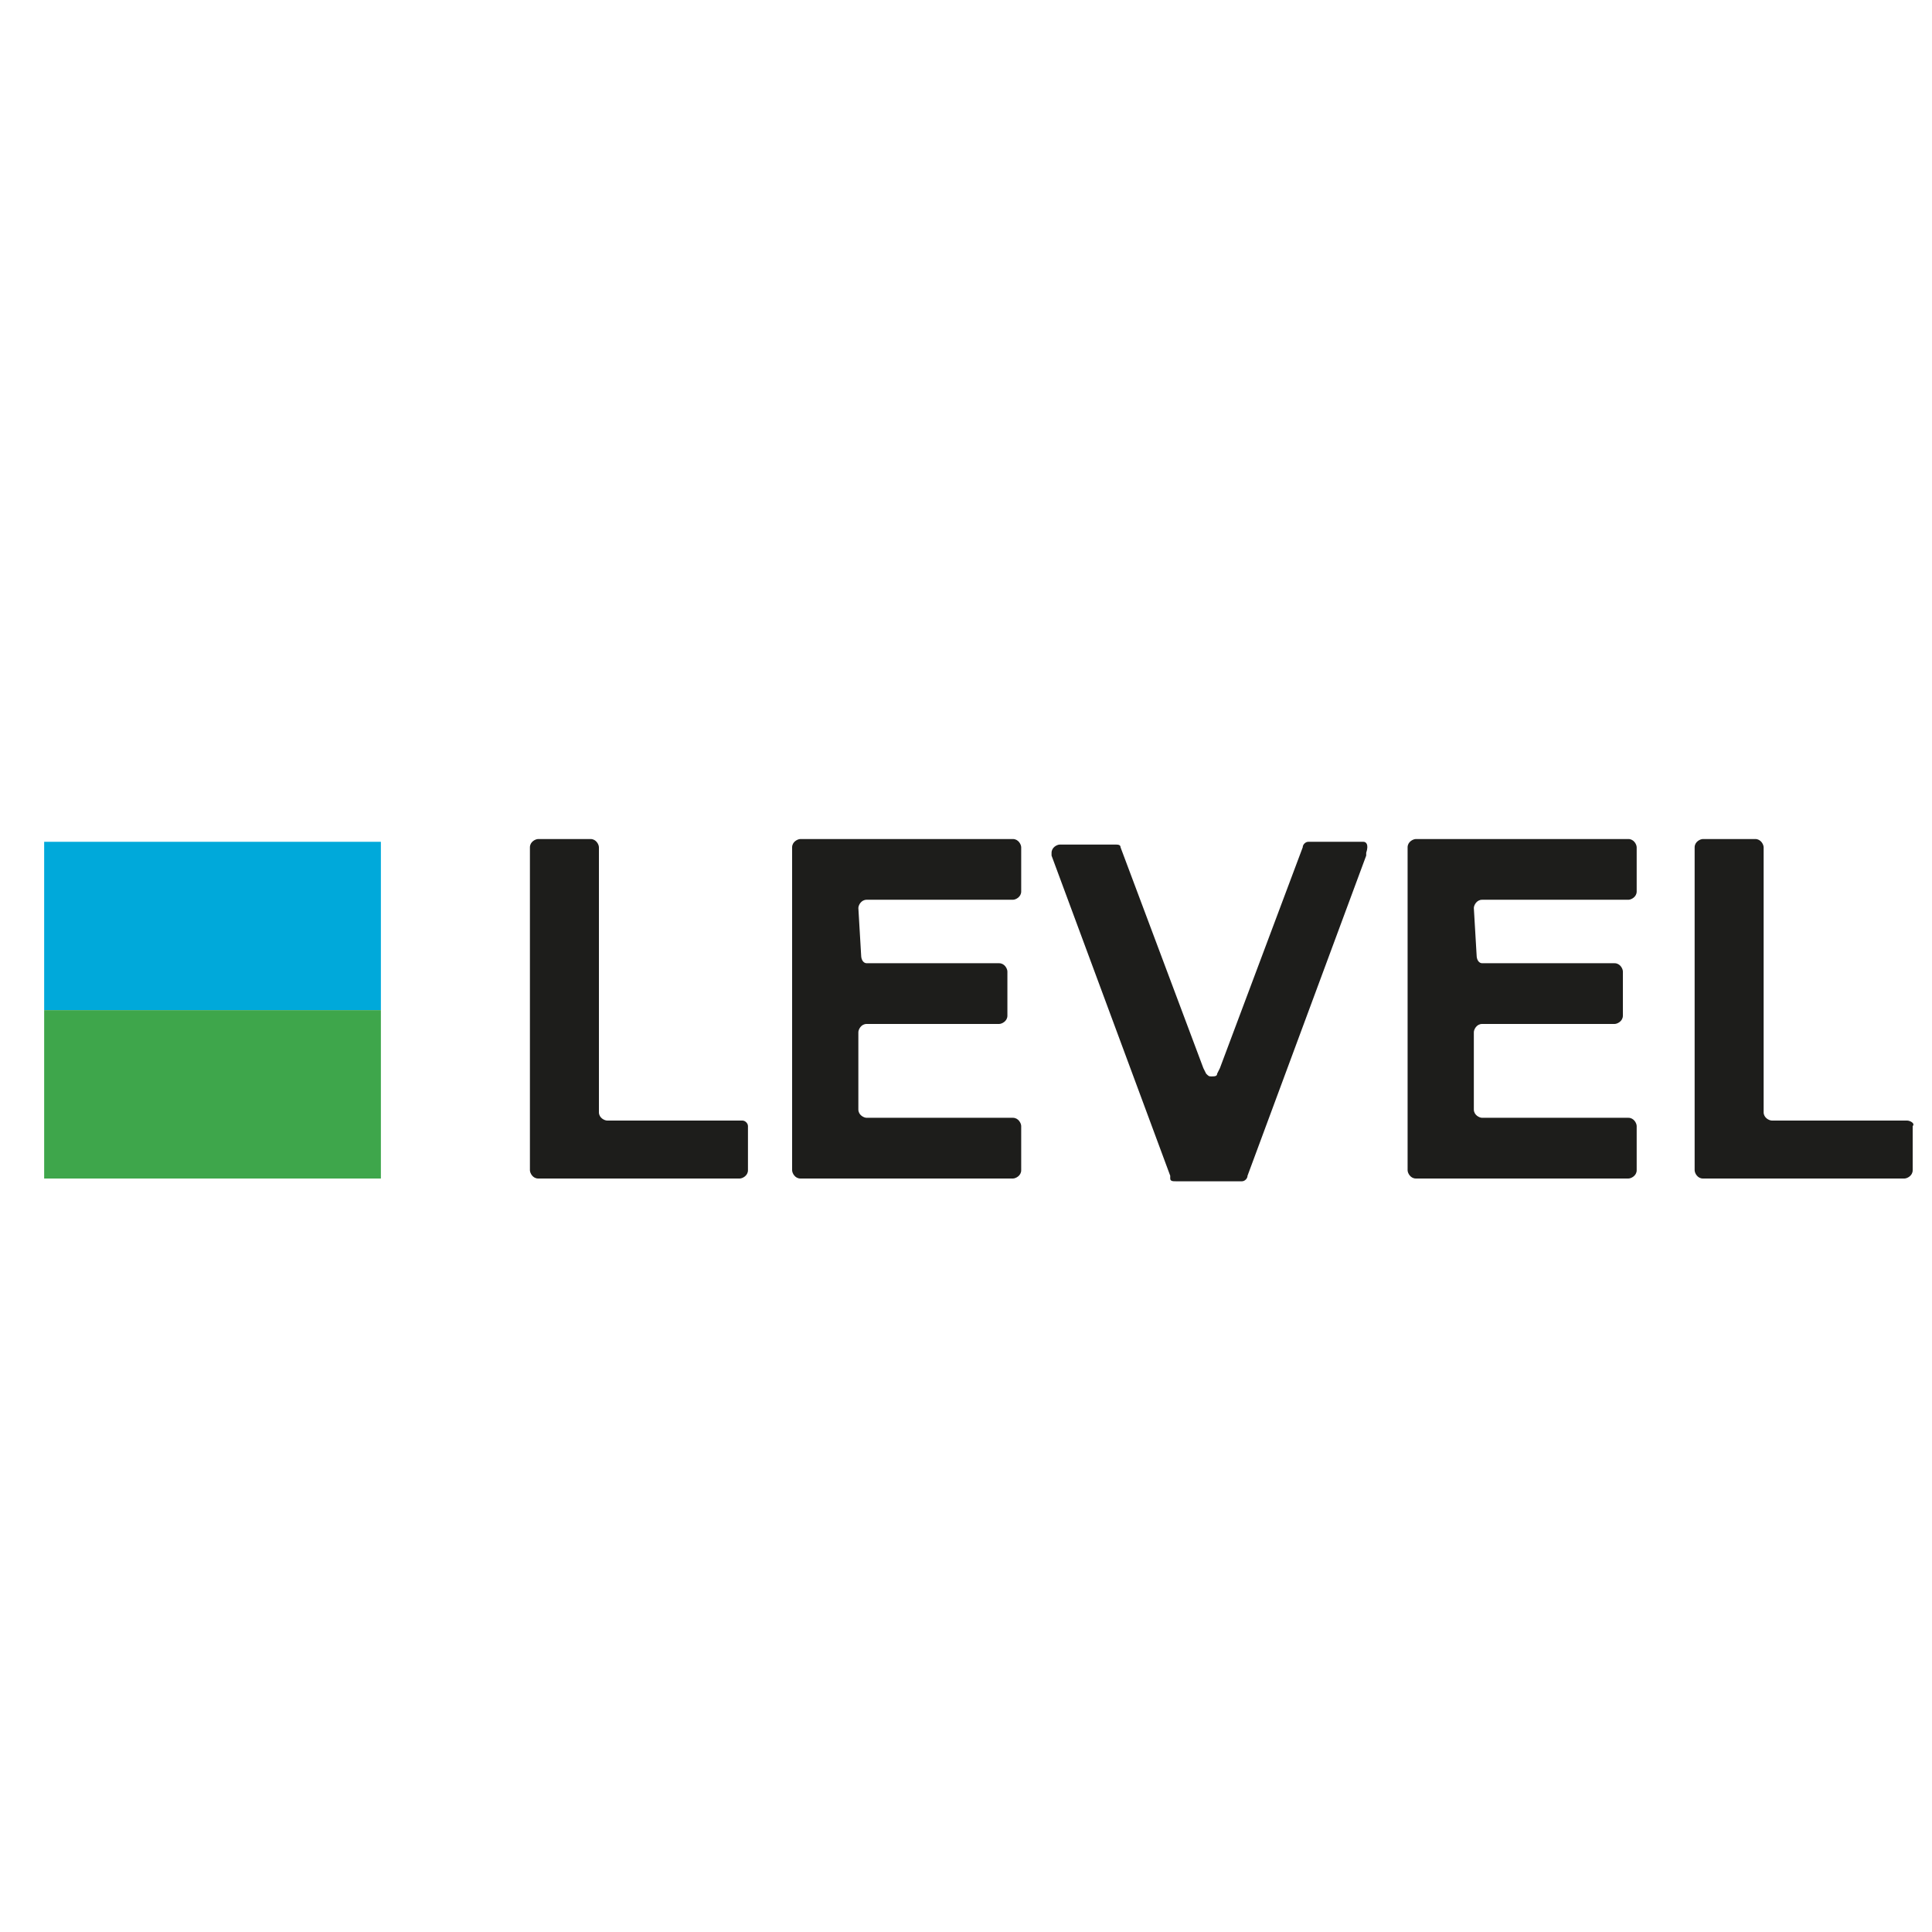 <svg xmlns="http://www.w3.org/2000/svg" id="Layer_1" width="70" height="70" x="0" y="0" version="1.1" viewBox="0 0 70 70" xml:space="preserve" style="enable-background:new 0 0 70 70"><style type="text/css">.st0{fill:#00a9da}.st1{fill:#3ea64b}.st2{fill:#1d1d1b}</style><g><rect width="12.2" height="6.1" x="1.6" y="30.5" class="st0"/><rect width="12.2" height="6.1" x="1.6" y="36.6" class="st1"/><path d="M31.1,32.9c0-0.1,0.1-0.3,0.3-0.3h5.3c0.1,0,0.3-0.1,0.3-0.3v-1.6c0-0.1-0.1-0.3-0.3-0.3H29 c-0.1,0-0.3,0.1-0.3,0.3v11.7c0,0.1,0.1,0.3,0.3,0.3h7.7c0.1,0,0.3-0.1,0.3-0.3v-1.6c0-0.1-0.1-0.3-0.3-0.3h-5.3 c-0.1,0-0.3-0.1-0.3-0.3v-2.8c0-0.1,0.1-0.3,0.3-0.3h4.8c0.1,0,0.3-0.1,0.3-0.3v-1.6c0-0.1-0.1-0.3-0.3-0.3h-4.8 c-0.1,0-0.2-0.1-0.2-0.3v0" class="st2"/><path d="M53.4,32.9c0-0.1,0.1-0.3,0.3-0.3h5.3c0.1,0,0.3-0.1,0.3-0.3v-1.6c0-0.1-0.1-0.3-0.3-0.3h-7.7 c-0.1,0-0.3,0.1-0.3,0.3v11.7c0,0.1,0.1,0.3,0.3,0.3h7.7c0.1,0,0.3-0.1,0.3-0.3v-1.6c0-0.1-0.1-0.3-0.3-0.3h-5.3 c-0.1,0-0.3-0.1-0.3-0.3v-2.8c0-0.1,0.1-0.3,0.3-0.3h4.8c0.1,0,0.3-0.1,0.3-0.3v-1.6c0-0.1-0.1-0.3-0.3-0.3h-4.8 c-0.1,0-0.2-0.1-0.2-0.3v0" class="st2"/><path d="M26.9,40.6H22c-0.1,0-0.3-0.1-0.3-0.3v-9.6c0-0.1-0.1-0.3-0.3-0.3h-1.9c-0.1,0-0.3,0.1-0.3,0.3v11.7 c0,0.1,0.1,0.3,0.3,0.3h7.3c0.1,0,0.3-0.1,0.3-0.3v-1.6C27.1,40.7,27,40.6,26.9,40.6" class="st2"/><path d="M69.1,40.6h-4.9c-0.1,0-0.3-0.1-0.3-0.3v-9.6c0-0.1-0.1-0.3-0.3-0.3h-1.9c-0.1,0-0.3,0.1-0.3,0.3v11.7 c0,0.1,0.1,0.3,0.3,0.3h7.3c0.1,0,0.3-0.1,0.3-0.3v-1.6C69.4,40.7,69.2,40.6,69.1,40.6" class="st2"/><path d="M49.4,30.5h-2c-0.1,0-0.2,0.1-0.2,0.2l0,0l-3,8c0,0,0,0,0,0l-0.1,0.2c0,0.1-0.1,0.1-0.2,0.1 c-0.1,0-0.1,0-0.2-0.1l-0.1-0.2c0,0,0,0,0,0l-3-8l0,0c0-0.1-0.1-0.1-0.2-0.1h-2c-0.1,0-0.3,0.1-0.3,0.3c0,0,0,0.1,0,0.1l0,0 l4.3,11.6l0,0.1c0,0.1,0.1,0.1,0.2,0.1H45c0.1,0,0.2-0.1,0.2-0.2c0,0,0,0,0,0l4.3-11.6l0,0c0,0,0-0.1,0-0.1 C49.6,30.6,49.5,30.5,49.4,30.5" class="st2"/></g></svg>